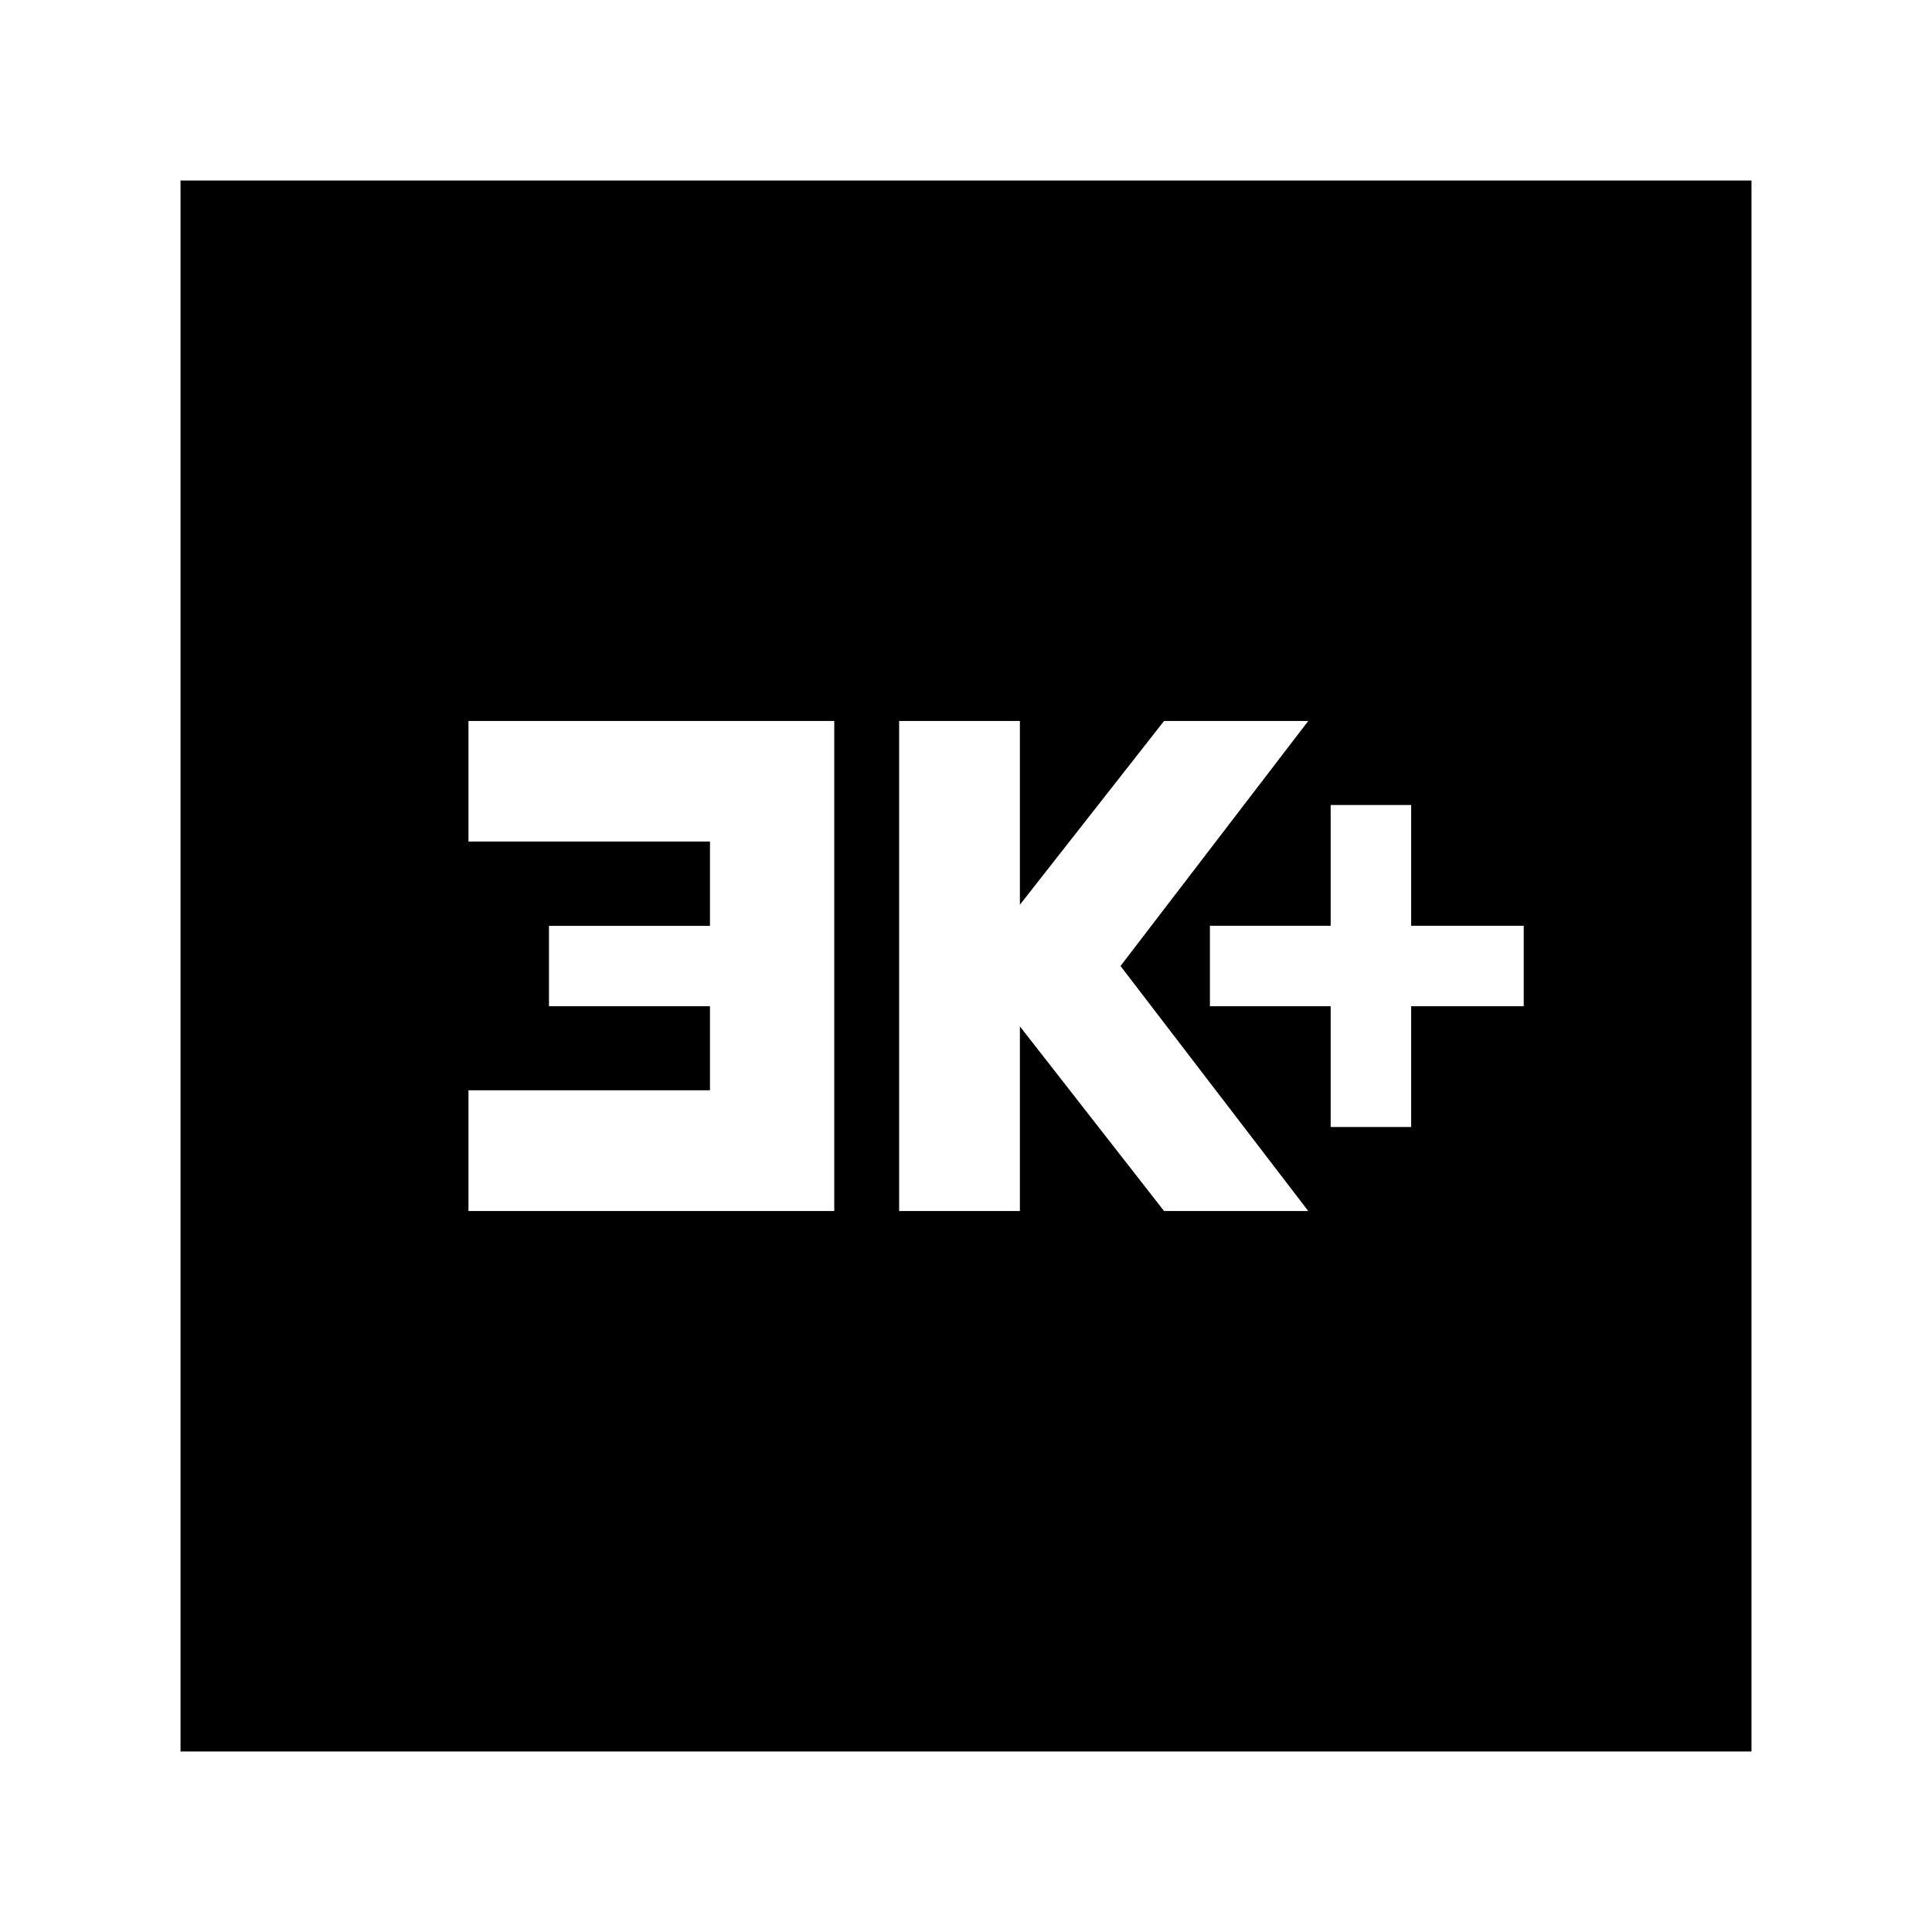 <svg xmlns="http://www.w3.org/2000/svg" height="24" viewBox="0 -960 960 960" width="24"><path d="M661.2-400h40v-60h55.93v-40H701.2v-60h-40v60h-60v40h60v60Zm-214.42 41.76h60V-450l71.64 91.76h71.65L556.78-480l93.29-121.76h-71.65l-71.64 91.32v-91.32h-60v243.52Zm-214 0h181.76v-243.52H232.78v59.9h120v41.93h-80V-460h80v41.76h-120v60ZM89.7-89.7v-780.6h780.6v780.6H89.7Z"/></svg>